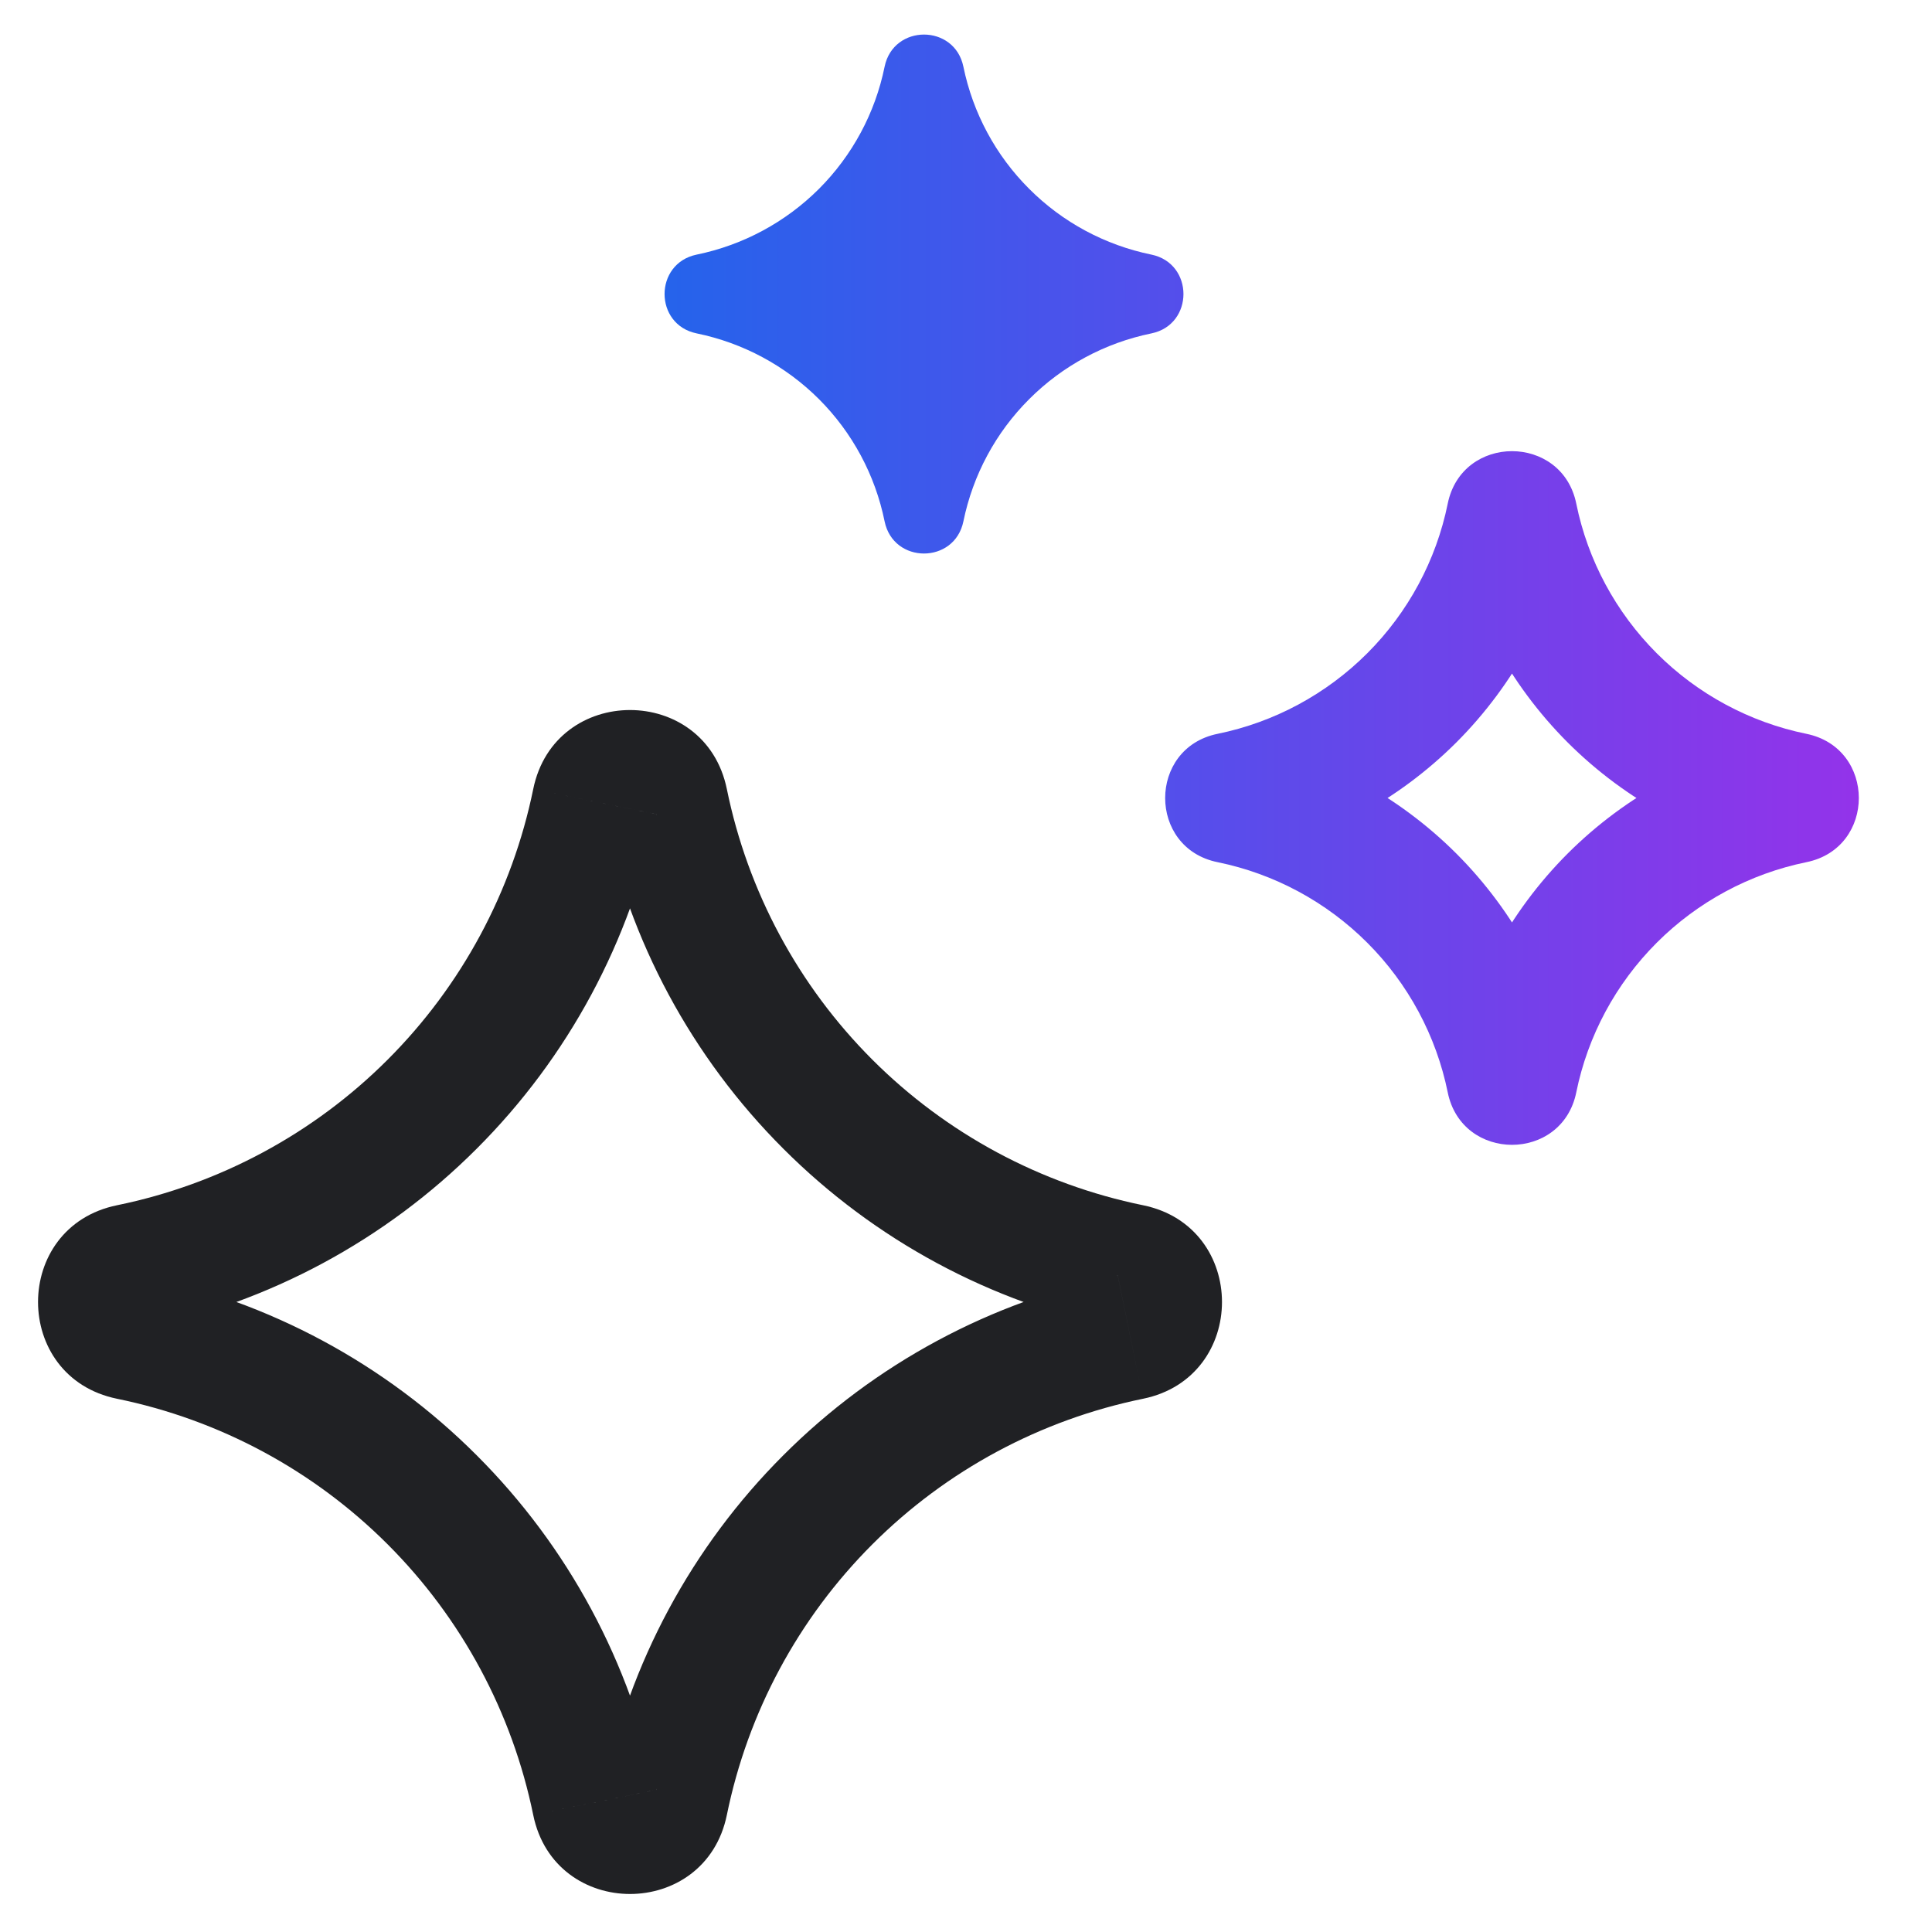 <svg width="23" height="23" viewBox="0 0 23 23" fill="none" xmlns="http://www.w3.org/2000/svg">
<path d="M1.694 15.817C3.202 15.509 4.587 14.764 5.675 13.675C6.764 12.587 7.509 11.202 7.817 9.694L6.348 9.394C6.098 10.614 5.496 11.734 4.615 12.615C3.734 13.496 2.614 14.098 1.394 14.348L1.694 15.817ZM1.694 15.183C1.766 15.2 1.831 15.24 1.877 15.297C1.924 15.355 1.95 15.426 1.953 15.5C1.951 15.574 1.924 15.645 1.877 15.703C1.83 15.76 1.766 15.8 1.694 15.817L1.394 14.348C0.139 14.604 0.139 16.396 1.394 16.652L1.694 15.183ZM7.817 21.306C7.509 19.798 6.764 18.413 5.675 17.325C4.587 16.236 3.202 15.491 1.694 15.183L1.394 16.652C2.614 16.902 3.734 17.504 4.615 18.385C5.496 19.266 6.098 20.386 6.348 21.607L7.817 21.306ZM7.183 21.306C7.2 21.234 7.24 21.169 7.297 21.123C7.355 21.076 7.426 21.049 7.5 21.047C7.574 21.049 7.645 21.076 7.703 21.123C7.76 21.17 7.801 21.234 7.818 21.306L6.348 21.607C6.604 22.861 8.396 22.861 8.653 21.607L7.183 21.306ZM13.306 15.183C11.798 15.491 10.413 16.236 9.325 17.325C8.236 18.413 7.491 19.798 7.183 21.306L8.653 21.607C8.902 20.386 9.504 19.266 10.385 18.385C11.266 17.504 12.386 16.902 13.607 16.652L13.306 15.183ZM13.306 15.817C13.234 15.8 13.169 15.76 13.123 15.703C13.076 15.645 13.05 15.574 13.047 15.5C13.05 15.426 13.076 15.355 13.123 15.297C13.17 15.24 13.234 15.199 13.306 15.182L13.607 16.652C14.861 16.396 14.861 14.604 13.607 14.348L13.306 15.817ZM7.183 9.694C7.491 11.202 8.236 12.587 9.325 13.675C10.413 14.764 11.798 15.509 13.306 15.817L13.607 14.348C12.386 14.098 11.266 13.496 10.385 12.615C9.504 11.734 8.902 10.614 8.653 9.394L7.183 9.694ZM8.653 9.394C8.396 8.139 6.604 8.139 6.348 9.394L7.818 9.694C7.801 9.766 7.76 9.83 7.703 9.877C7.646 9.924 7.574 9.951 7.5 9.953C7.426 9.95 7.355 9.924 7.297 9.877C7.24 9.83 7.2 9.766 7.183 9.694L8.653 9.394Z" fill="#202124"/>
<path d="M14.795 10.205C15.758 10.008 16.642 9.533 17.338 8.838C18.033 8.142 18.508 7.258 18.705 6.295L17.235 5.995C17.098 6.67 16.764 7.29 16.277 7.777C15.79 8.264 15.17 8.598 14.495 8.736L14.795 10.205ZM14.795 8.795C15.562 8.952 15.562 10.049 14.795 10.205L14.495 8.736C13.663 8.906 13.663 10.095 14.495 10.264L14.795 8.795ZM18.705 12.705C18.508 11.742 18.033 10.858 17.338 10.162C16.642 9.467 15.758 8.992 14.795 8.795L14.495 10.264C15.17 10.402 15.79 10.736 16.277 11.223C16.764 11.71 17.098 12.33 17.235 13.005L18.705 12.705ZM17.295 12.705C17.451 11.938 18.549 11.938 18.705 12.705L17.235 13.005C17.405 13.837 18.595 13.837 18.765 13.005L17.295 12.705ZM21.205 8.795C20.242 8.992 19.358 9.467 18.662 10.162C17.967 10.858 17.492 11.742 17.295 12.705L18.765 13.005C18.902 12.33 19.236 11.71 19.723 11.223C20.21 10.736 20.83 10.402 21.505 10.264L21.205 8.795ZM21.205 10.205C20.438 10.049 20.438 8.952 21.205 8.795L21.505 10.264C22.337 10.095 22.337 8.906 21.505 8.736L21.205 10.205ZM17.295 6.295C17.492 7.258 17.967 8.142 18.662 8.838C19.358 9.533 20.242 10.008 21.205 10.205L21.505 8.736C20.83 8.598 20.21 8.264 19.723 7.777C19.236 7.29 18.902 6.67 18.765 5.995L17.295 6.295ZM18.765 5.995C18.595 5.163 17.405 5.163 17.235 5.995L18.705 6.295C18.548 7.063 17.451 7.063 17.295 6.295L18.765 5.995ZM10.531 0.794C10.636 0.284 11.364 0.284 11.469 0.794C11.582 1.345 11.854 1.851 12.252 2.248C12.649 2.646 13.155 2.918 13.707 3.031C14.216 3.136 14.216 3.865 13.707 3.969C13.155 4.082 12.649 4.354 12.252 4.752C11.854 5.149 11.582 5.655 11.469 6.207C11.364 6.717 10.636 6.717 10.531 6.207C10.419 5.655 10.147 5.149 9.749 4.751C9.351 4.354 8.845 4.082 8.294 3.969C7.784 3.865 7.784 3.136 8.294 3.031C8.845 2.918 9.351 2.646 9.749 2.249C10.147 1.851 10.419 1.345 10.531 0.794Z" fill="url(#paint0_linear_1122_3667)"/>
<defs>
<linearGradient id="paint0_linear_1122_3667" x1="7.911" y1="7.02" x2="22.129" y2="7.02" gradientUnits="userSpaceOnUse">
<stop stop-color="#2563EB"/>
<stop offset="1" stop-color="#9333EA"/>
</linearGradient>
</defs>
</svg>
